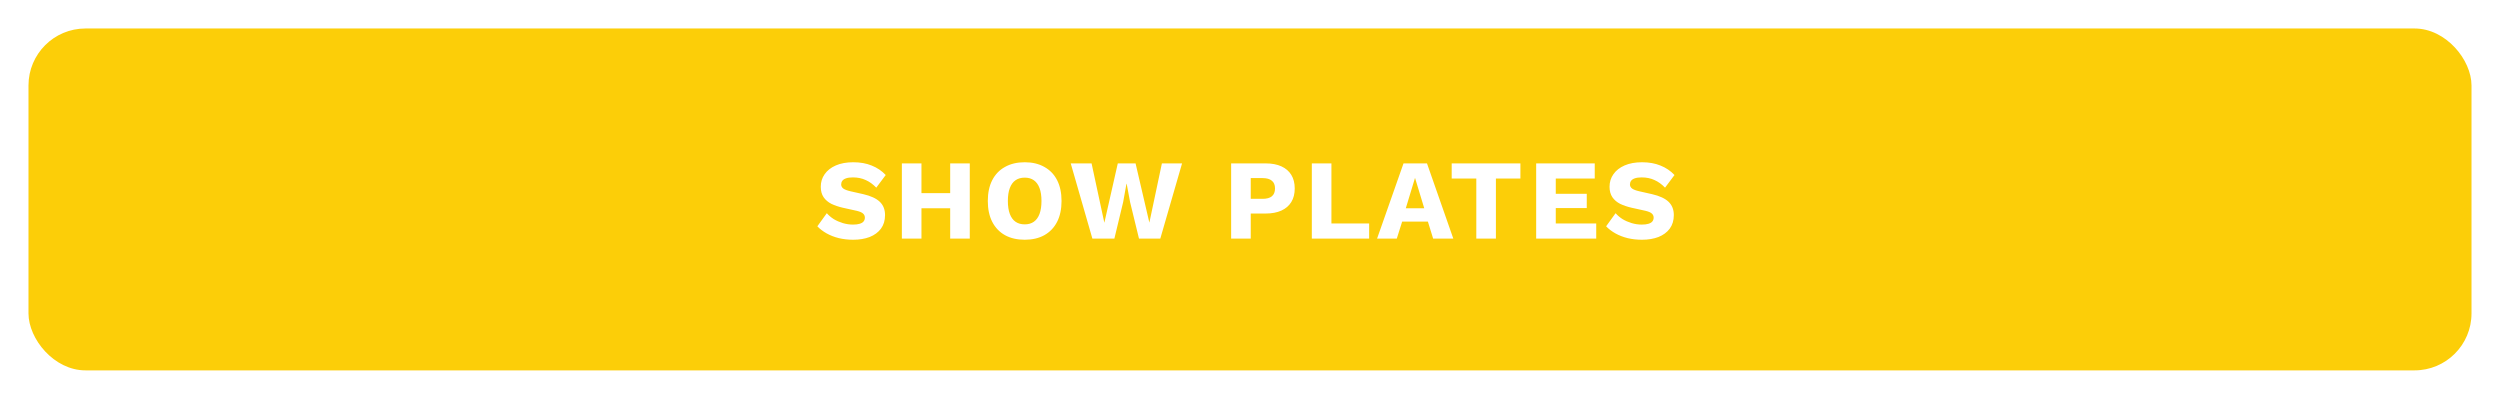 <svg width="351" height="56" viewBox="0 0 351 56" fill="none" xmlns="http://www.w3.org/2000/svg">
<g filter="url(#filter0_d_174_3416)">
<rect x="4" width="343" height="48" rx="8" fill="#FCCE08"/>
<path d="M119.796 18.78C120.777 18.78 121.641 18.935 122.388 19.244C123.145 19.543 123.801 19.985 124.356 20.572L123.028 22.348C122.569 21.868 122.073 21.511 121.54 21.276C121.017 21.031 120.42 20.908 119.748 20.908C119.353 20.908 119.033 20.951 118.788 21.036C118.543 21.121 118.367 21.239 118.26 21.388C118.153 21.537 118.1 21.708 118.1 21.9C118.1 22.124 118.201 22.316 118.404 22.476C118.617 22.625 118.959 22.753 119.428 22.86L121.204 23.26C122.26 23.505 123.033 23.863 123.524 24.332C124.015 24.801 124.26 25.425 124.26 26.204C124.26 26.951 124.068 27.585 123.684 28.108C123.3 28.62 122.772 29.009 122.1 29.276C121.428 29.532 120.66 29.66 119.796 29.66C119.092 29.66 118.42 29.585 117.78 29.436C117.14 29.276 116.564 29.052 116.052 28.764C115.54 28.476 115.108 28.145 114.756 27.772L116.084 25.932C116.351 26.241 116.676 26.519 117.06 26.764C117.455 26.999 117.881 27.185 118.34 27.324C118.809 27.463 119.284 27.532 119.764 27.532C120.137 27.532 120.447 27.495 120.692 27.42C120.948 27.345 121.135 27.233 121.252 27.084C121.369 26.935 121.428 26.759 121.428 26.556C121.428 26.332 121.348 26.145 121.188 25.996C121.028 25.836 120.724 25.703 120.276 25.596L118.324 25.164C117.727 25.025 117.193 24.844 116.724 24.62C116.265 24.385 115.903 24.076 115.636 23.692C115.369 23.297 115.236 22.807 115.236 22.22C115.236 21.559 115.417 20.972 115.78 20.46C116.143 19.937 116.665 19.527 117.348 19.228C118.031 18.929 118.847 18.78 119.796 18.78ZM136.157 18.94V29.5H133.405V18.94H136.157ZM129.373 18.94V29.5H126.621V18.94H129.373ZM134.877 23.116V25.244H127.965V23.116H134.877ZM143.872 18.78C144.938 18.78 145.856 18.999 146.624 19.436C147.402 19.863 148 20.481 148.416 21.292C148.832 22.103 149.04 23.079 149.04 24.22C149.04 25.361 148.832 26.337 148.416 27.148C148 27.959 147.402 28.583 146.624 29.02C145.856 29.447 144.938 29.66 143.872 29.66C142.805 29.66 141.882 29.447 141.104 29.02C140.325 28.583 139.728 27.959 139.312 27.148C138.896 26.337 138.688 25.361 138.688 24.22C138.688 23.079 138.896 22.103 139.312 21.292C139.728 20.481 140.325 19.863 141.104 19.436C141.882 18.999 142.805 18.78 143.872 18.78ZM143.872 20.94C143.36 20.94 142.928 21.063 142.576 21.308C142.224 21.553 141.957 21.921 141.776 22.412C141.594 22.892 141.504 23.495 141.504 24.22C141.504 24.935 141.594 25.537 141.776 26.028C141.957 26.519 142.224 26.887 142.576 27.132C142.928 27.377 143.36 27.5 143.872 27.5C144.384 27.5 144.81 27.377 145.152 27.132C145.504 26.887 145.77 26.519 145.952 26.028C146.133 25.537 146.224 24.935 146.224 24.22C146.224 23.495 146.133 22.892 145.952 22.412C145.77 21.921 145.504 21.553 145.152 21.308C144.81 21.063 144.384 20.94 143.872 20.94ZM153.37 29.5L150.33 18.94H153.258L155.05 27.276L156.938 18.94H159.434L161.37 27.26L163.13 18.94H165.962L162.906 29.5L159.914 29.5L158.666 24.38L158.186 21.804H158.154L157.69 24.38L156.458 29.5H153.37ZM177.7 18.94C178.564 18.94 179.3 19.079 179.908 19.356C180.516 19.633 180.98 20.033 181.3 20.556C181.62 21.079 181.78 21.713 181.78 22.46C181.78 23.207 181.62 23.841 181.3 24.364C180.98 24.887 180.516 25.287 179.908 25.564C179.3 25.841 178.564 25.98 177.7 25.98H175.604V29.5H172.852V18.94H177.7ZM177.268 23.916C177.844 23.916 178.276 23.799 178.564 23.564C178.863 23.319 179.012 22.951 179.012 22.46C179.012 21.969 178.863 21.607 178.564 21.372C178.276 21.127 177.844 21.004 177.268 21.004H175.604V23.916H177.268ZM186.932 27.372H192.228V29.5H184.18V18.94H186.932V27.372ZM204.045 29.5H201.213L200.477 27.116H196.861L196.109 29.5L193.341 29.5L197.053 18.94H200.349L204.045 29.5ZM197.373 25.244H199.965L198.669 20.972L197.373 25.244ZM213.465 18.94V21.068H210.025V29.5H207.273V21.068H203.817V18.94H213.465ZM215.678 29.5V18.94H223.902V21.068H218.43V23.212H222.782V25.212H218.43V27.372H224.11V29.5H215.678ZM230.54 18.78C231.521 18.78 232.385 18.935 233.132 19.244C233.889 19.543 234.545 19.985 235.1 20.572L233.772 22.348C233.313 21.868 232.817 21.511 232.284 21.276C231.761 21.031 231.164 20.908 230.492 20.908C230.097 20.908 229.777 20.951 229.532 21.036C229.286 21.121 229.11 21.239 229.004 21.388C228.897 21.537 228.844 21.708 228.844 21.9C228.844 22.124 228.945 22.316 229.148 22.476C229.361 22.625 229.702 22.753 230.172 22.86L231.948 23.26C233.004 23.505 233.777 23.863 234.268 24.332C234.758 24.801 235.004 25.425 235.004 26.204C235.004 26.951 234.812 27.585 234.428 28.108C234.044 28.62 233.516 29.009 232.844 29.276C232.172 29.532 231.404 29.66 230.54 29.66C229.836 29.66 229.164 29.585 228.524 29.436C227.884 29.276 227.308 29.052 226.796 28.764C226.284 28.476 225.852 28.145 225.5 27.772L226.828 25.932C227.094 26.241 227.42 26.519 227.804 26.764C228.198 26.999 228.625 27.185 229.084 27.324C229.553 27.463 230.028 27.532 230.508 27.532C230.881 27.532 231.19 27.495 231.436 27.42C231.692 27.345 231.878 27.233 231.996 27.084C232.113 26.935 232.172 26.759 232.172 26.556C232.172 26.332 232.092 26.145 231.932 25.996C231.772 25.836 231.468 25.703 231.02 25.596L229.068 25.164C228.47 25.025 227.937 24.844 227.468 24.62C227.009 24.385 226.646 24.076 226.38 23.692C226.113 23.297 225.98 22.807 225.98 22.22C225.98 21.559 226.161 20.972 226.524 20.46C226.886 19.937 227.409 19.527 228.092 19.228C228.774 18.929 229.59 18.78 230.54 18.78Z" fill="white"/>
</g>
<defs>
<filter id="filter0_d_174_3416" x="0" y="0" width="351" height="56" filterUnits="userSpaceOnUse" color-interpolation-filters="sRGB">
<feFlood flood-opacity="0" result="BackgroundImageFix"/>
<feColorMatrix in="SourceAlpha" type="matrix" values="0 0 0 0 0 0 0 0 0 0 0 0 0 0 0 0 0 0 127 0" result="hardAlpha"/>
<feOffset dy="4"/>
<feGaussianBlur stdDeviation="2"/>
<feComposite in2="hardAlpha" operator="out"/>
<feColorMatrix type="matrix" values="0 0 0 0 0 0 0 0 0 0 0 0 0 0 0 0 0 0 0.25 0"/>
<feBlend mode="normal" in2="BackgroundImageFix" result="effect1_dropShadow_174_3416"/>
<feBlend mode="normal" in="SourceGraphic" in2="effect1_dropShadow_174_3416" result="shape"/>
</filter>
</defs>
</svg>
